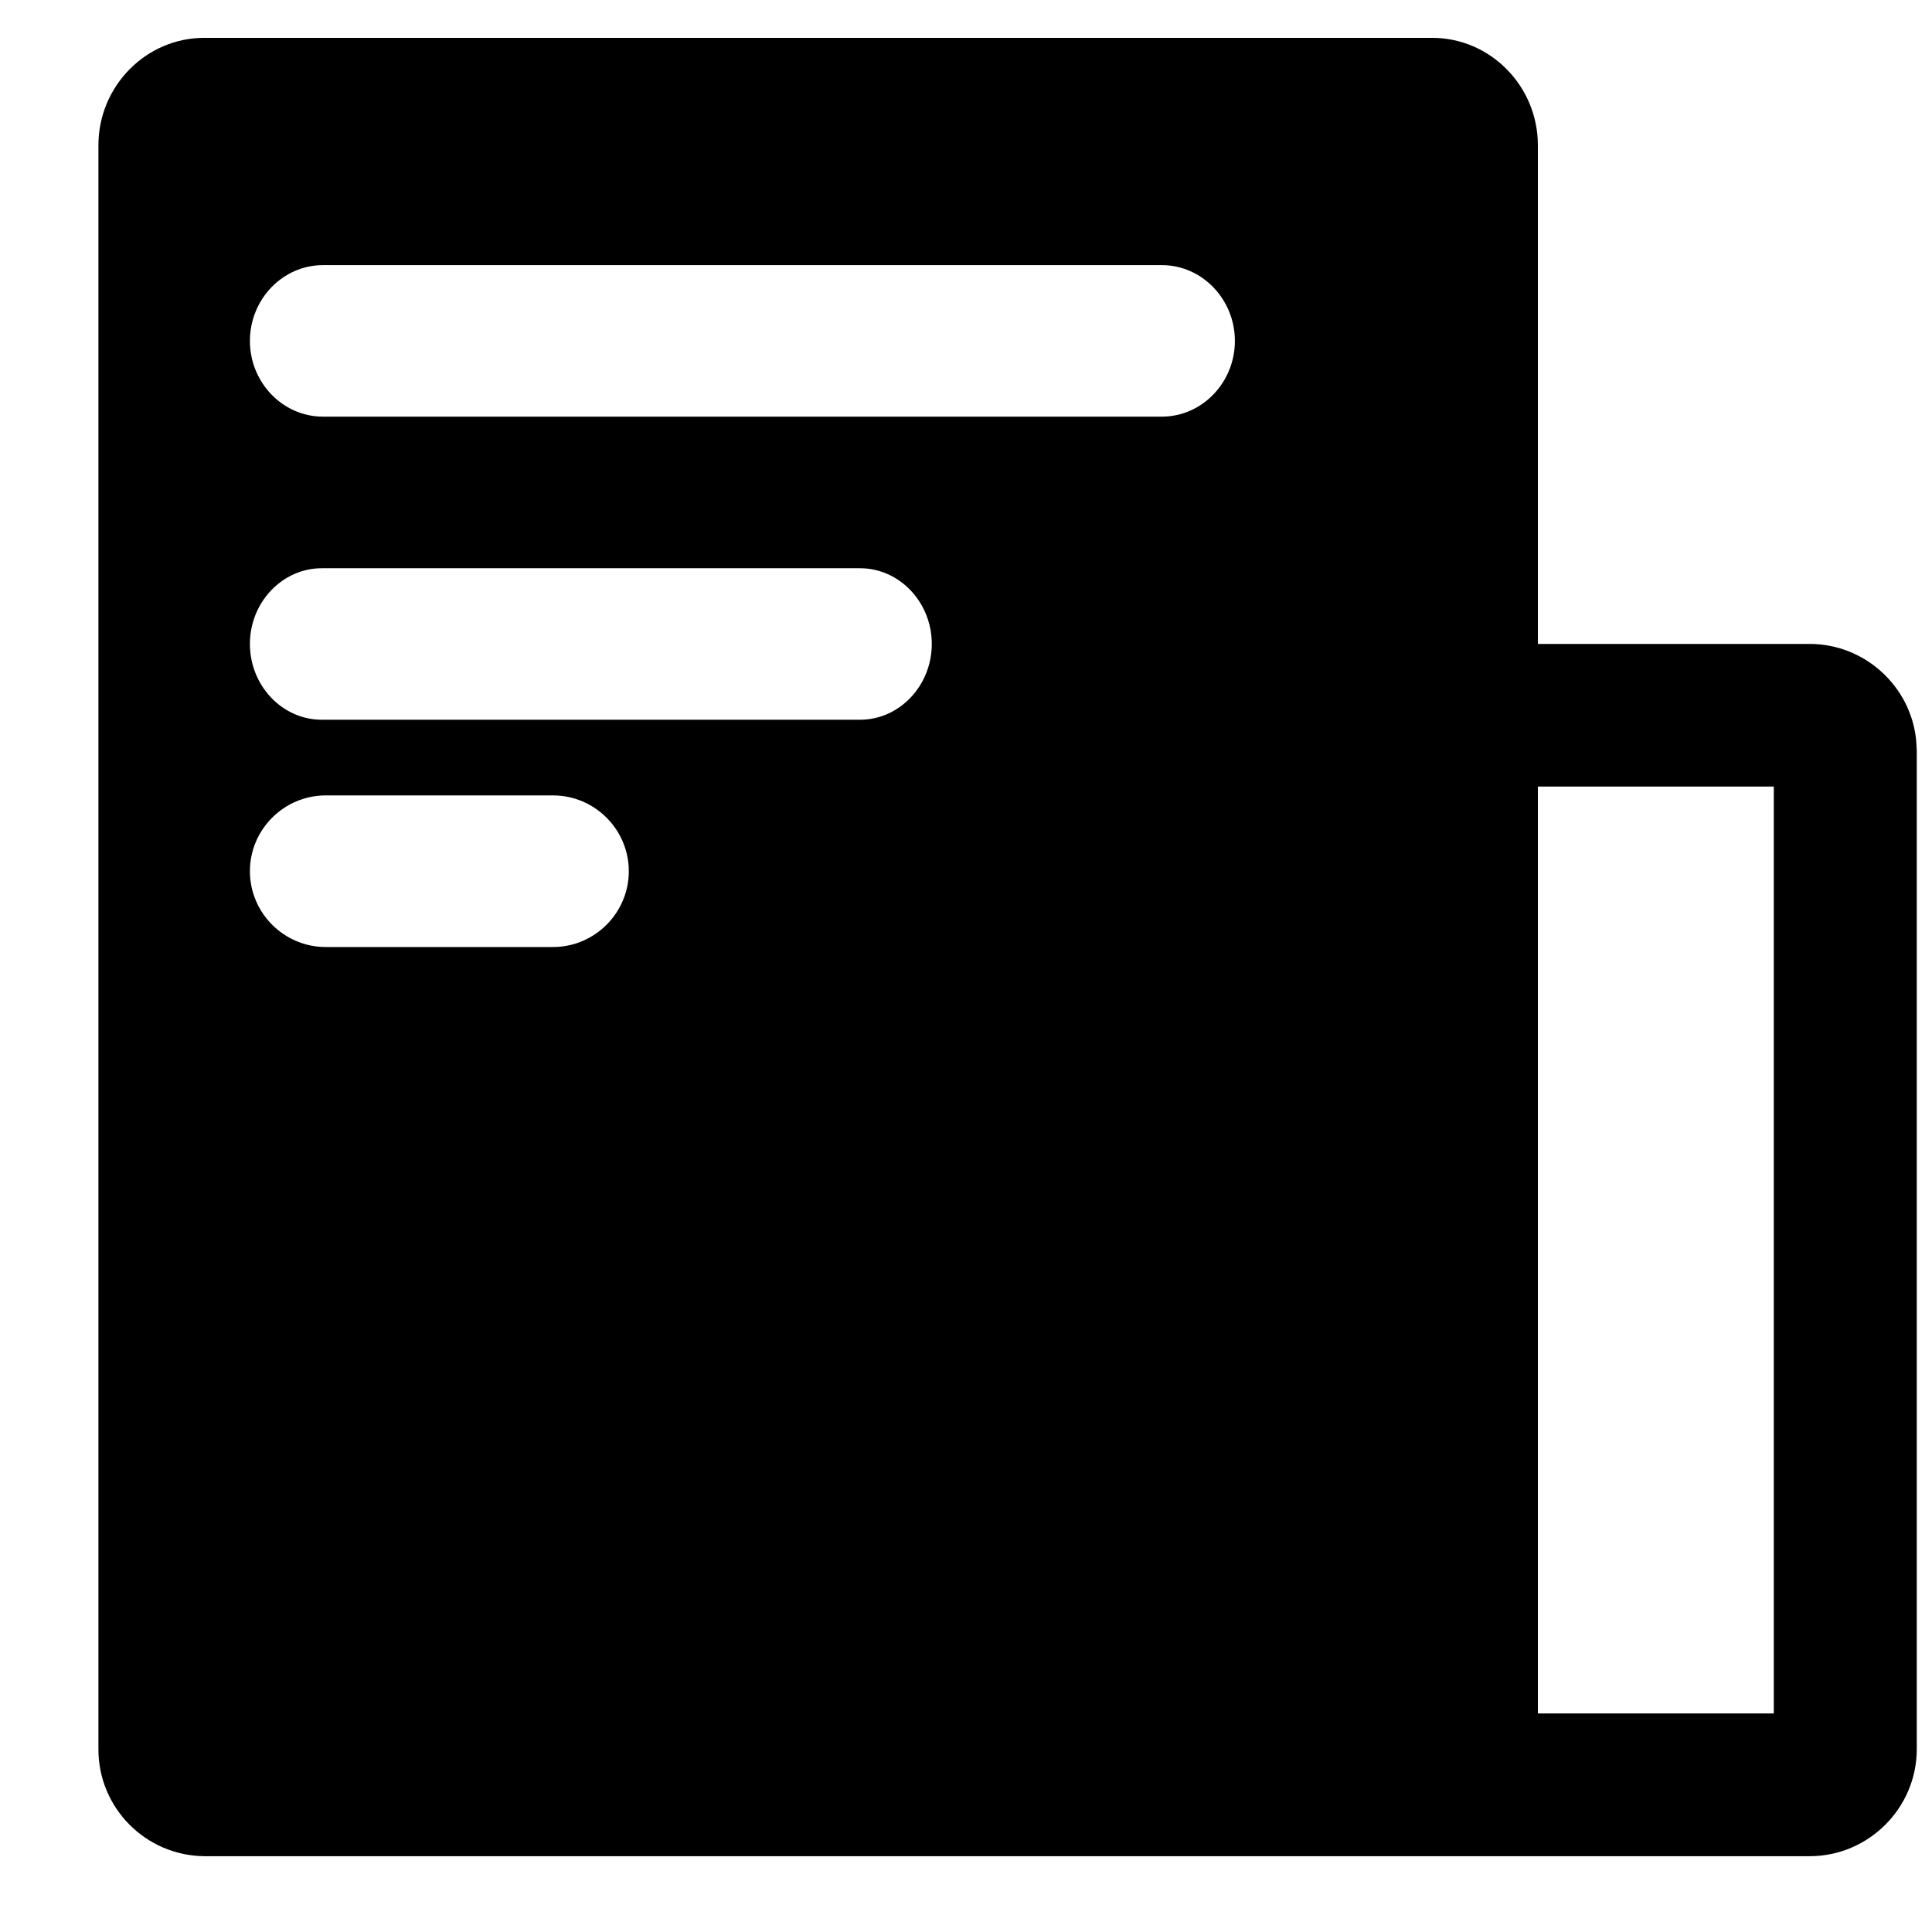 <?xml version="1.0" encoding="UTF-8"?>
<svg width="17px" height="17px" viewBox="0 0 17 17" version="1.1" xmlns="http://www.w3.org/2000/svg"
    xmlns:xlink="http://www.w3.org/1999/xlink">
    <title>形状</title>
    <g id="1.9.3" stroke="none" stroke-width="1" fill="none" fill-rule="evenodd">
        <g id="推广管理-学术会议" transform="translate(-17, -70)" fill="currentColor"
            fill-rule="nonzero">
            <g id="编组-6" transform="translate(0, 50)">
                <g id="编组-12" transform="translate(17.809, 17)">
                    <g id="问卷调查" transform="translate(0.057, 3.333)">
                        <path
                            d="M0.931,16 C0.413,15.994 -0.003,15.572 1.19258857e-05,15.054 L1.19258857e-05,0.945 C1.19258857e-05,0.425 0.419,0 0.931,0 L11.736,0 C12.248,0 12.666,0.425 12.666,0.945 L12.666,5.333 L15.057,5.333 C15.545,5.333 15.95,5.709 15.995,6.184 L16,6.274 L16,15.058 C16,15.576 15.576,16 15.057,16 L0.931,16 Z M12.666,14.744 L14.742,14.744 L14.742,6.588 L12.666,6.588 L12.666,14.745 L12.666,14.744 Z M4,6.666 L2,6.666 C1.633,6.666 1.333,6.966 1.333,7.333 C1.333,7.7 1.633,8 2,8 L4,8 C4.367,8 4.667,7.7 4.667,7.333 C4.667,6.966 4.367,6.666 4,6.666 L4,6.666 Z M6.702,4.667 L1.965,4.667 C1.618,4.667 1.333,4.967 1.333,5.333 C1.333,5.7 1.617,6 1.965,6 L6.702,6 C7.049,6 7.333,5.7 7.333,5.333 C7.333,4.967 7.049,4.667 6.702,4.667 L6.702,4.667 Z M9.358,2 L1.975,2 C1.622,2 1.333,2.3 1.333,2.667 C1.333,3.033 1.622,3.333 1.975,3.333 L9.358,3.333 C9.711,3.333 10,3.033 10,2.667 C10,2.3 9.711,2 9.358,2 Z"
                            id="形状"></path>
                    </g>
                </g>
            </g>
        </g>
    </g>
</svg>